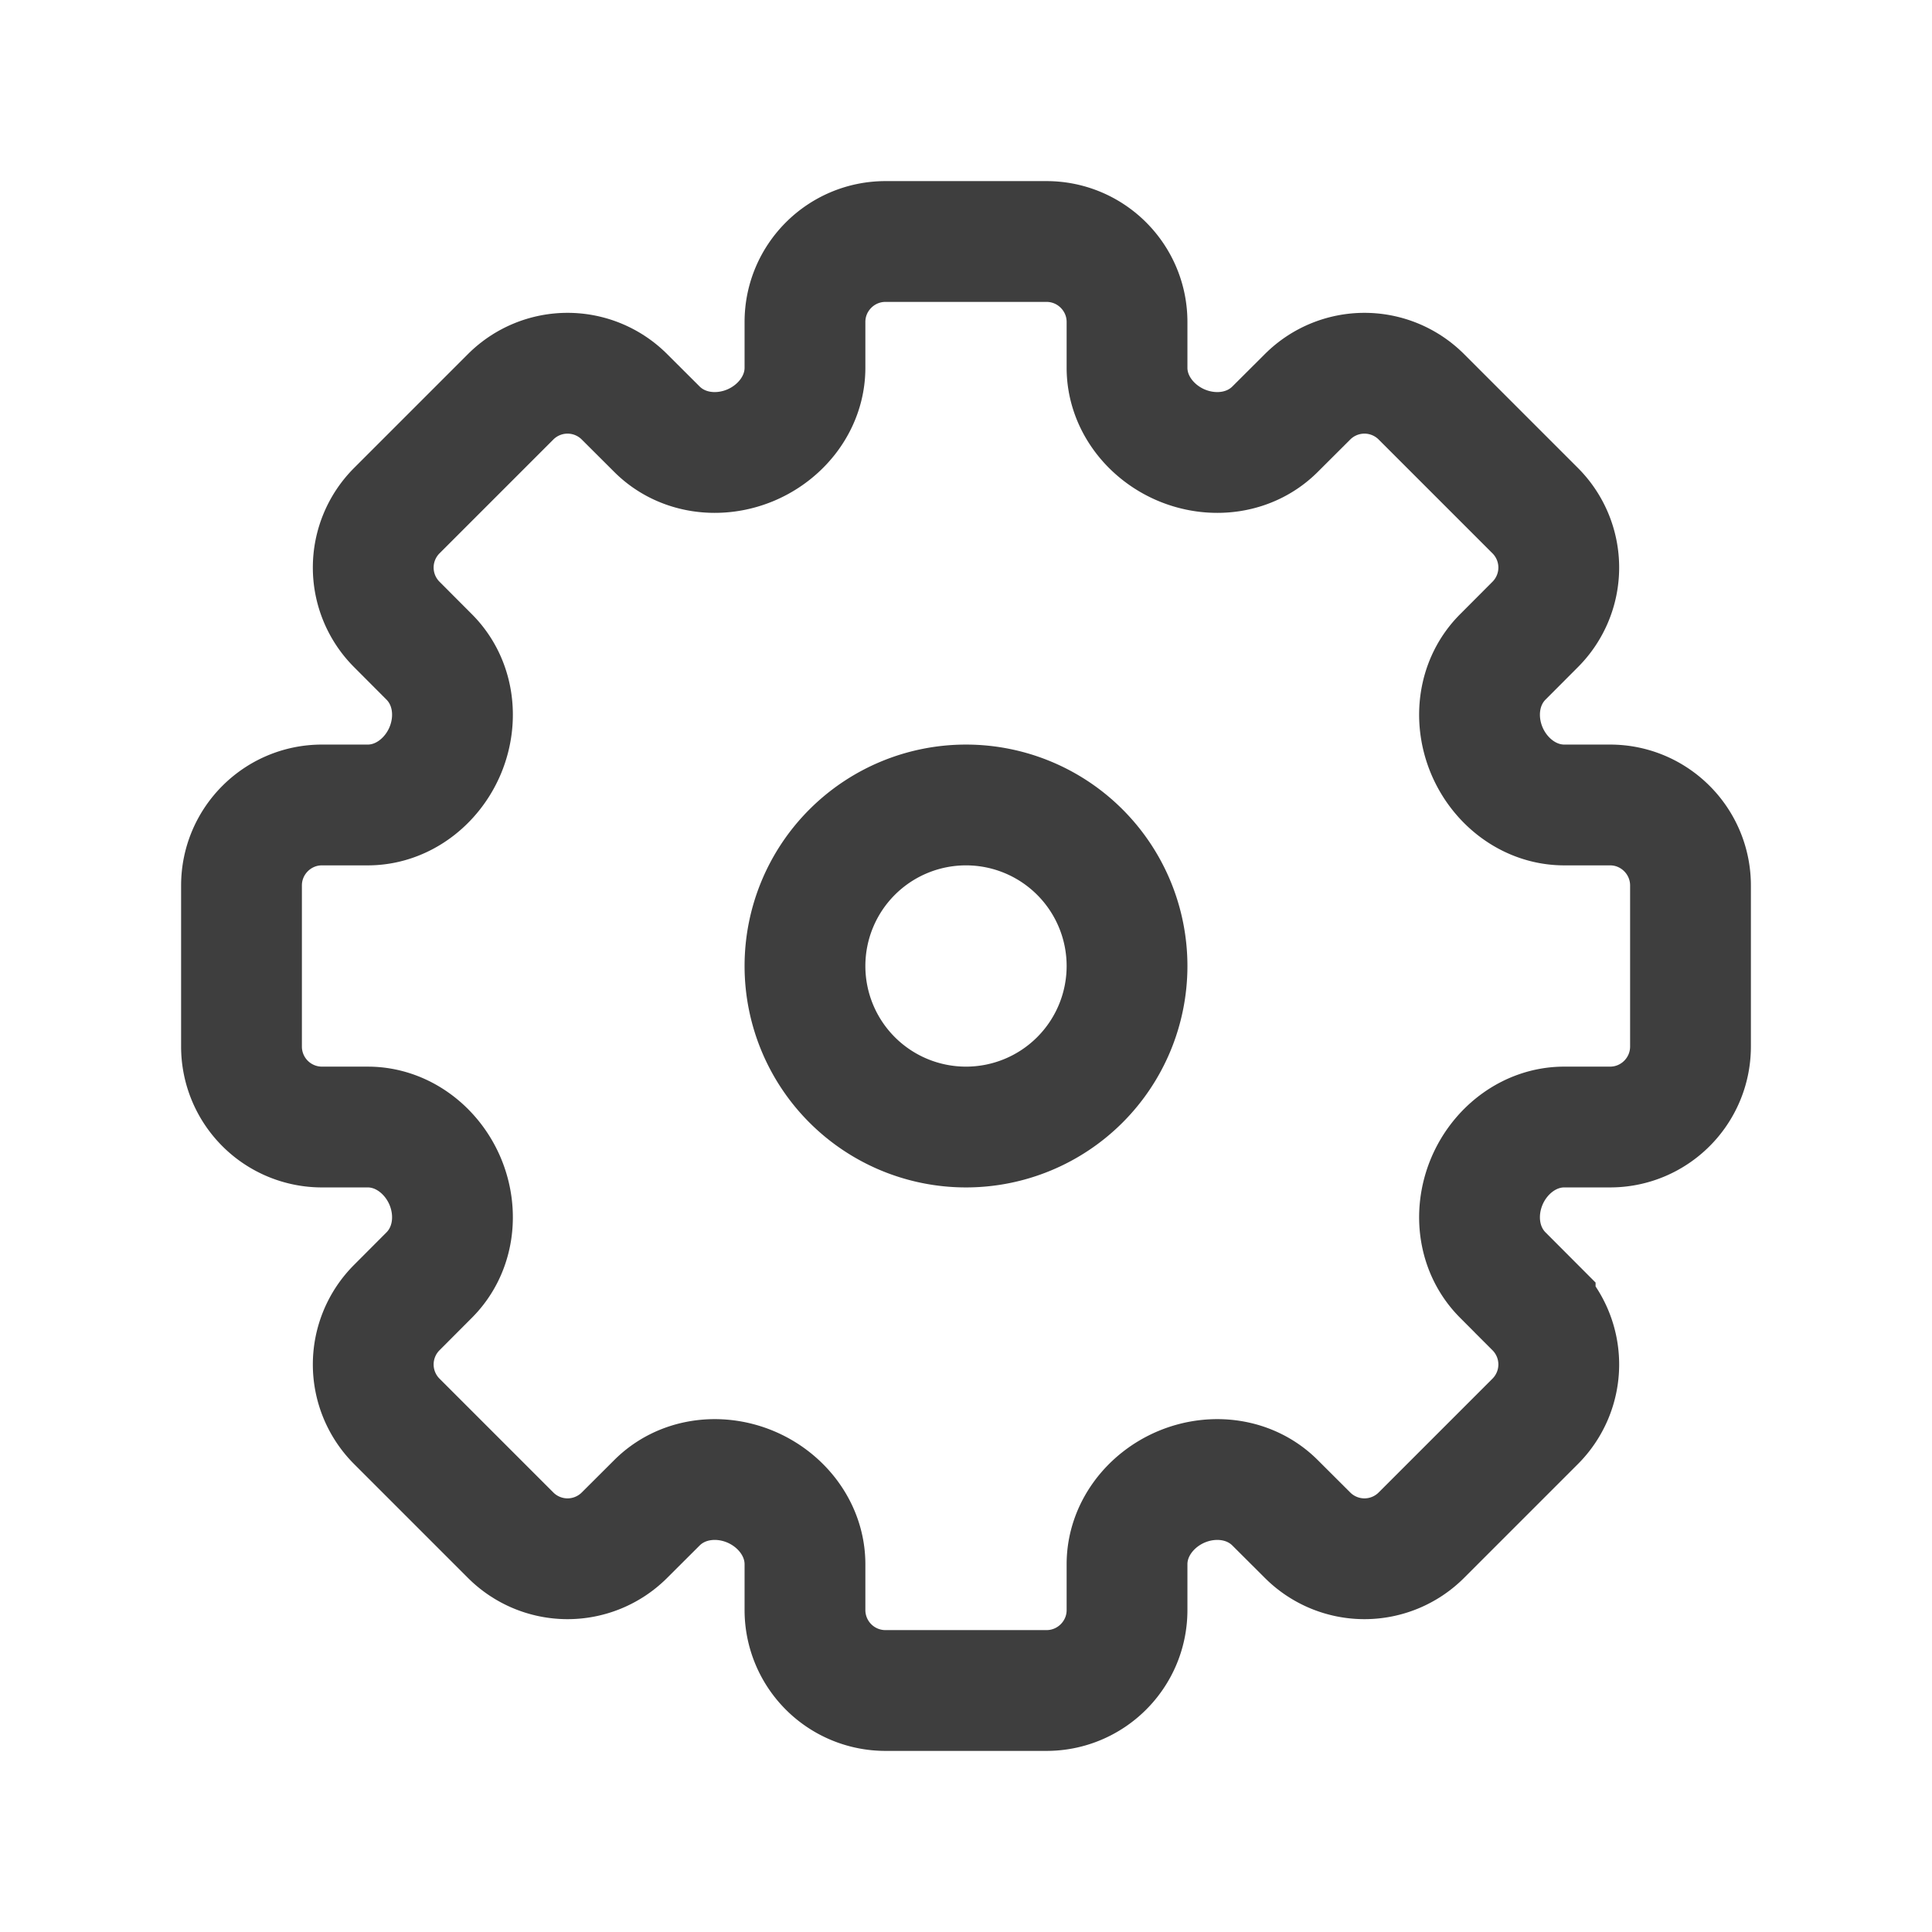 <svg width="23" height="23" viewBox="0 0 23 23" fill="none" xmlns="http://www.w3.org/2000/svg">
  <path d="M10.542 2.875h1.916c.53 0 .959.43.959.958v.545c0 .41.275.767.653.924.38.157.82.097 1.11-.193l.386-.385a.958.958 0 0 1 1.355 0l1.355 1.355a.958.958 0 0 1 0 1.355l-.385.386c-.29.29-.35.73-.193 1.11.157.378.514.653.924.653h.545c.529 0 .958.43.958.959v1.916c0 .53-.429.959-.958.959h-.545c-.41 0-.767.275-.924.653-.157.38-.097.82.193 1.11l.385.386a.958.958 0 0 1 0 1.355l-1.355 1.355a.958.958 0 0 1-1.355 0l-.386-.385c-.29-.29-.73-.35-1.11-.193-.378.157-.653.514-.653.924v.545c0 .529-.43.958-.959.958h-1.916a.958.958 0 0 1-.959-.958v-.545c0-.41-.275-.767-.653-.924-.38-.157-.82-.097-1.11.193l-.386.385a.958.958 0 0 1-1.355 0l-1.355-1.355a.958.958 0 0 1 0-1.355l.385-.386c.29-.29.35-.73.193-1.11-.157-.378-.514-.653-.924-.653h-.545a.958.958 0 0 1-.958-.959v-1.916c0-.53.43-.959.958-.959h.545c.41 0 .767-.275.924-.653.157-.38.097-.82-.193-1.11l-.385-.386a.958.958 0 0 1 0-1.355l1.355-1.355a.958.958 0 0 1 1.355 0l.386.385c.29.29.73.35 1.11.193.378-.157.653-.514.653-.924v-.545c0-.529.43-.958.959-.958Z" stroke="#3E3E3E" stroke-width="1.438"/>
  <path d="M13.417 11.5a1.917 1.917 0 1 1-3.834 0 1.917 1.917 0 0 1 3.834 0Z" stroke="#3E3E3E" stroke-width="1.438"/>
</svg>
